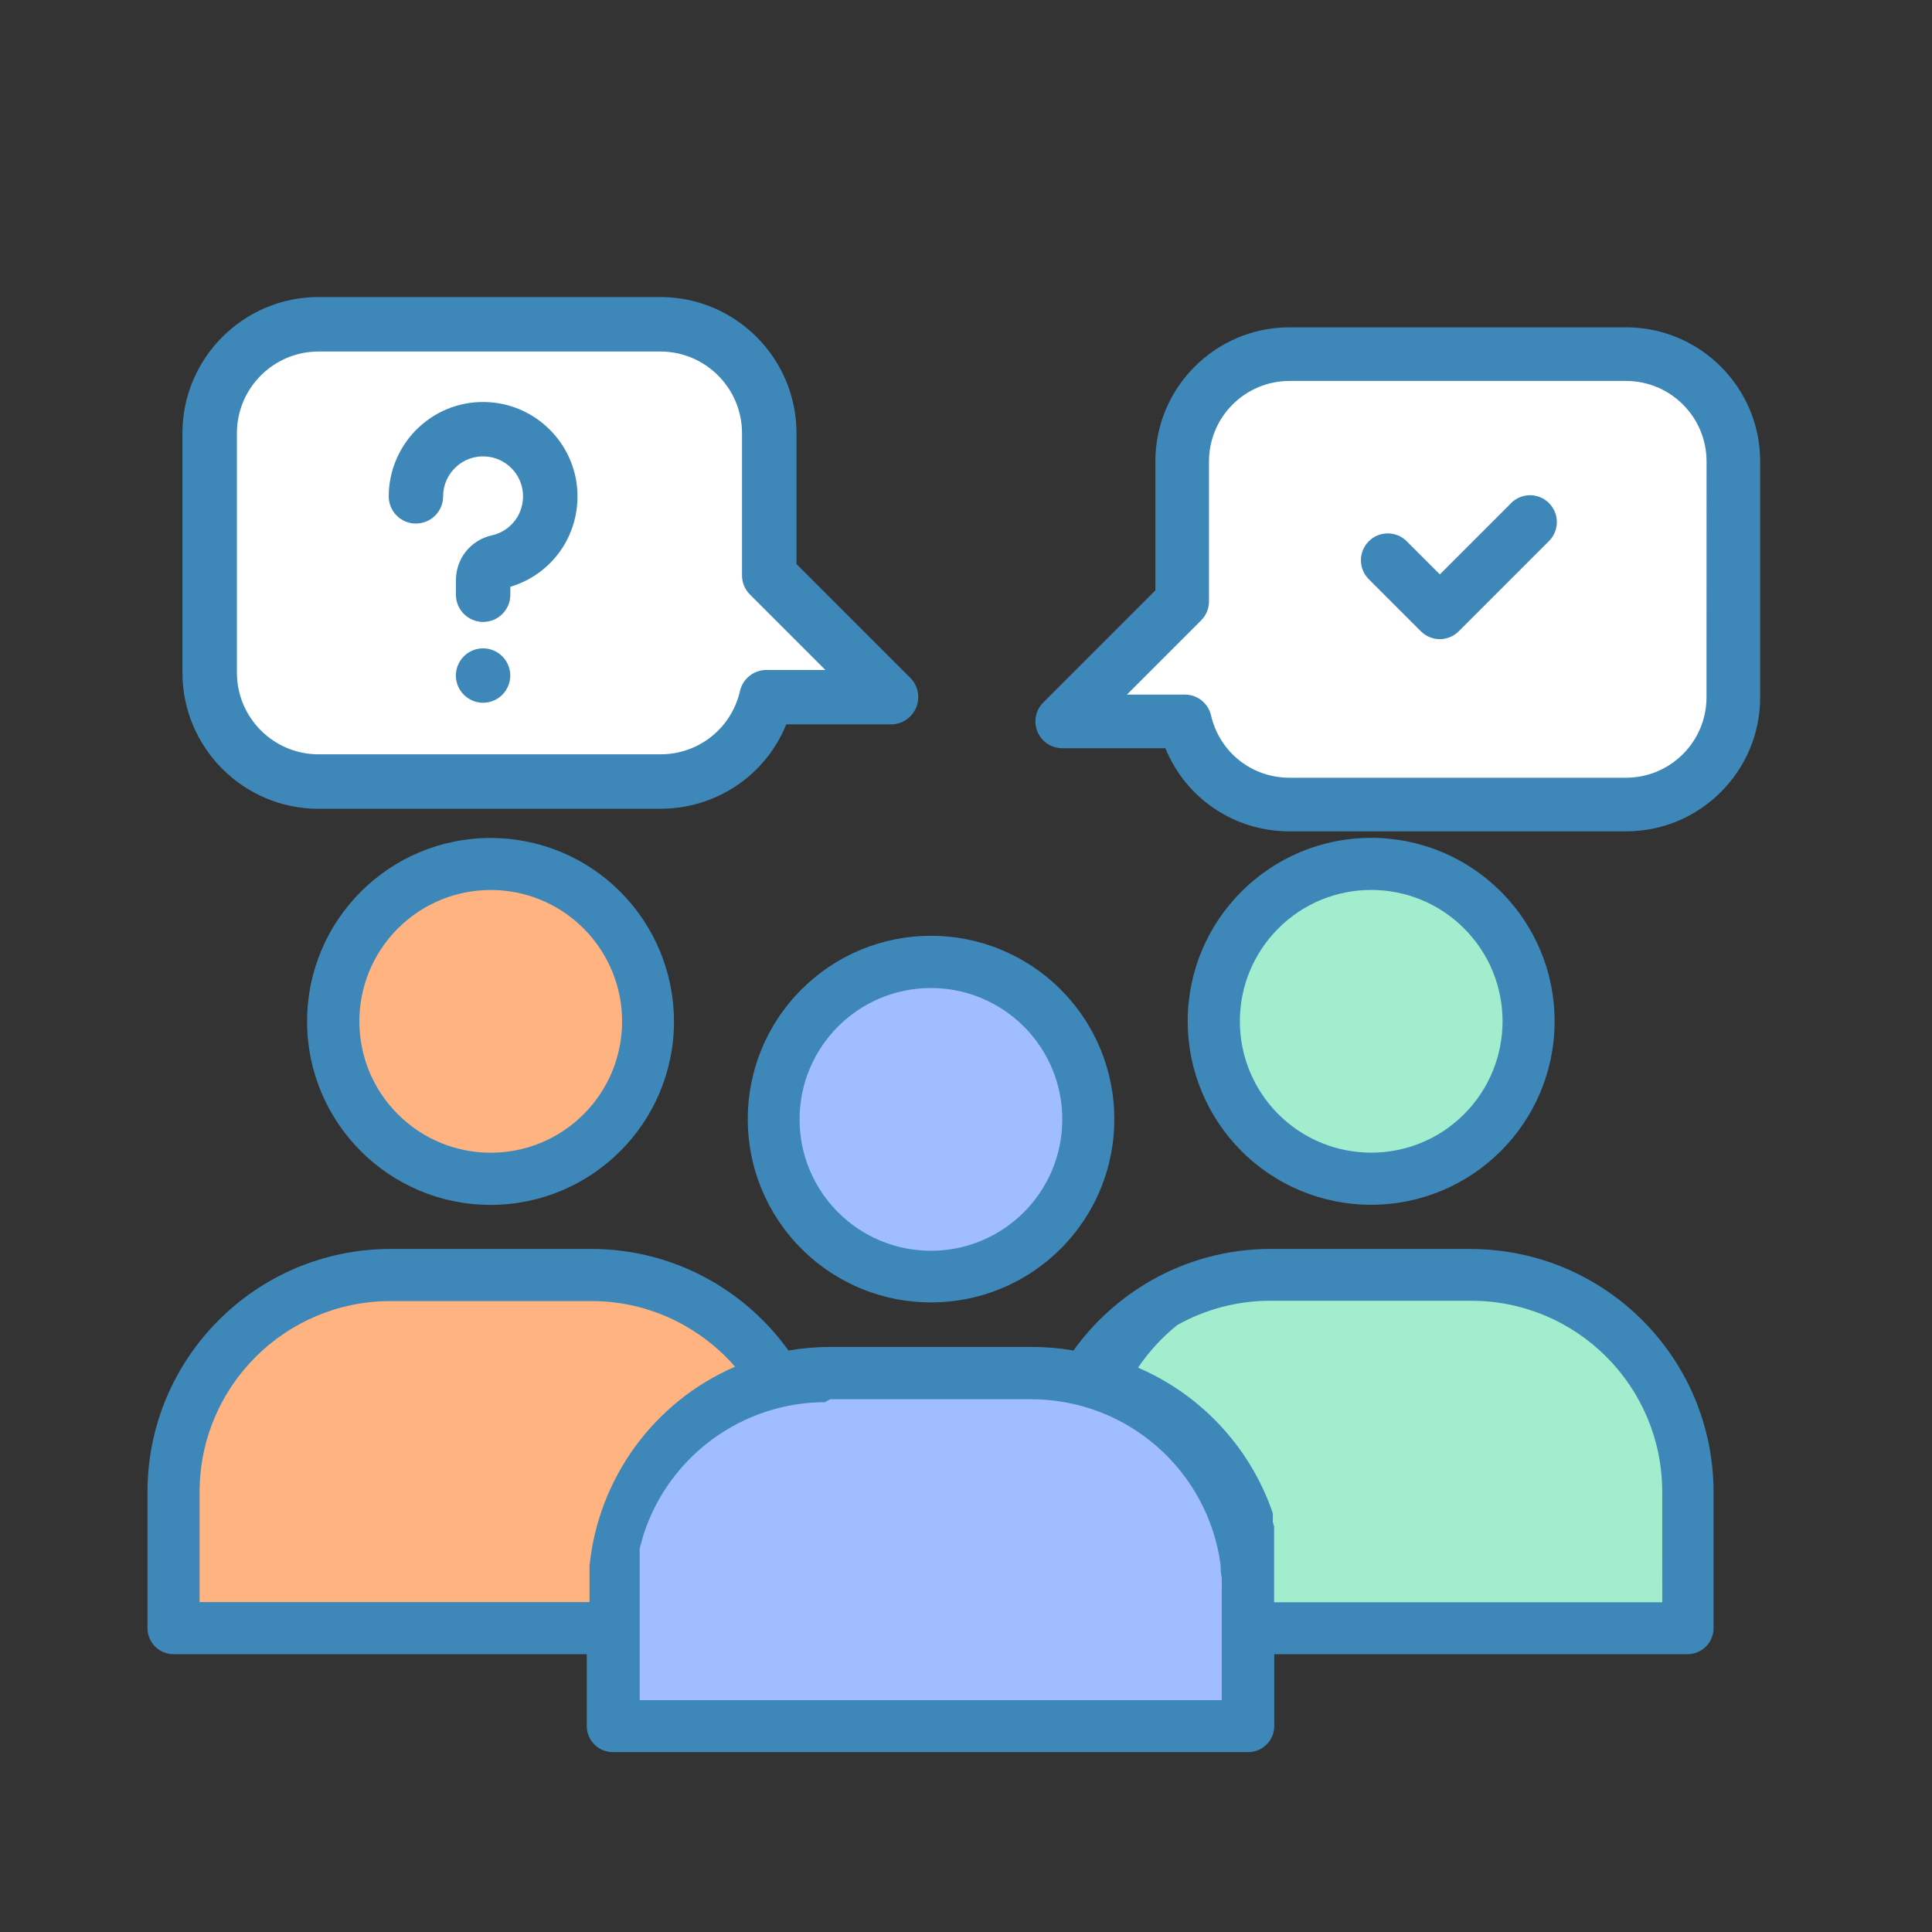 <?xml version="1.0" encoding="UTF-8" standalone="no"?>
<!-- Created with Inkscape (http://www.inkscape.org/) -->

<svg
   xmlns:dc="http://purl.org/dc/elements/1.1/"
   xmlns:cc="http://creativecommons.org/ns#"
   xmlns:rdf="http://www.w3.org/1999/02/22-rdf-syntax-ns#"
   xmlns:svg="http://www.w3.org/2000/svg"
   xmlns="http://www.w3.org/2000/svg"
   xmlns:sodipodi="http://sodipodi.sourceforge.net/DTD/sodipodi-0.dtd"
   xmlns:inkscape="http://www.inkscape.org/namespaces/inkscape"
   width="128"
   height="128"
   viewBox="0 0 33.867 33.867"
   version="1.1"
   id="svg8"
   inkscape:version="0.92.3 (2405546, 2018-03-11)"
   sodipodi:docname="tool_forum.svg">
  <rect x="0" y="0" width="33.867" height="33.867" fill="#333333" stroke="none"/>
  <defs
     id="defs2" />
  <sodipodi:namedview
     id="base"
     pagecolor="#ffffff"
     bordercolor="#666666"
     borderopacity="1.0"
     inkscape:pageopacity="0.0"
     inkscape:pageshadow="2"
     inkscape:zoom="3.9296875"
     inkscape:cx="64"
     inkscape:cy="92.664653"
     inkscape:document-units="mm"
     inkscape:current-layer="layer1"
     showgrid="false"
     units="px"
     inkscape:window-width="1366"
     inkscape:window-height="713"
     inkscape:window-x="0"
     inkscape:window-y="27"
     inkscape:window-maximized="1"
     showguides="true"
     inkscape:guide-bbox="true" />
  <g
     inkscape:label="Capa 1"
     inkscape:groupmode="layer"
     id="layer1"
     transform="translate(0,-263.133)">
    <g
       id="g4631"
       transform="matrix(0.265,0,0,0.265,123.981,233.376)" />
    <g
       id="g4633"
       transform="matrix(0.265,0,0,0.265,123.981,233.376)" />
    <g
       id="g4635"
       transform="matrix(0.265,0,0,0.265,123.981,233.376)" />
    <g
       id="g4637"
       transform="matrix(0.265,0,0,0.265,123.981,233.376)" />
    <g
       id="g4639"
       transform="matrix(0.265,0,0,0.265,123.981,233.376)" />
    <g
       id="g4641"
       transform="matrix(0.265,0,0,0.265,123.981,233.376)" />
    <g
       id="g4643"
       transform="matrix(0.265,0,0,0.265,123.981,233.376)" />
    <g
       id="g4645"
       transform="matrix(0.265,0,0,0.265,123.981,233.376)" />
    <g
       id="g4647"
       transform="matrix(0.265,0,0,0.265,123.981,233.376)" />
    <g
       id="g4649"
       transform="matrix(0.265,0,0,0.265,123.981,233.376)" />
    <g
       id="g4651"
       transform="matrix(0.265,0,0,0.265,123.981,233.376)" />
    <g
       id="g4653"
       transform="matrix(0.265,0,0,0.265,123.981,233.376)" />
    <g
       id="g4655"
       transform="matrix(0.265,0,0,0.265,123.981,233.376)" />
    <g
       id="g4657"
       transform="matrix(0.265,0,0,0.265,123.981,233.376)" />
    <g
       id="g4659"
       transform="matrix(0.265,0,0,0.265,123.981,233.376)" />
    <g
       id="g5940"
       transform="matrix(0.265,0,0,0.265,52.331,255.677)" />
    <g
       id="g5942"
       transform="matrix(0.265,0,0,0.265,52.331,255.677)" />
    <g
       id="g5944"
       transform="matrix(0.265,0,0,0.265,52.331,255.677)" />
    <g
       id="g5946"
       transform="matrix(0.265,0,0,0.265,52.331,255.677)" />
    <g
       id="g5948"
       transform="matrix(0.265,0,0,0.265,52.331,255.677)" />
    <g
       id="g5950"
       transform="matrix(0.265,0,0,0.265,52.331,255.677)" />
    <g
       id="g5952"
       transform="matrix(0.265,0,0,0.265,52.331,255.677)" />
    <g
       id="g5954"
       transform="matrix(0.265,0,0,0.265,52.331,255.677)" />
    <g
       id="g5956"
       transform="matrix(0.265,0,0,0.265,52.331,255.677)" />
    <g
       id="g5958"
       transform="matrix(0.265,0,0,0.265,52.331,255.677)" />
    <g
       id="g5960"
       transform="matrix(0.265,0,0,0.265,52.331,255.677)" />
    <g
       id="g5962"
       transform="matrix(0.265,0,0,0.265,52.331,255.677)" />
    <g
       id="g5964"
       transform="matrix(0.265,0,0,0.265,52.331,255.677)" />
    <g
       id="g5966"
       transform="matrix(0.265,0,0,0.265,52.331,255.677)" />
    <g
       id="g5968"
       transform="matrix(0.265,0,0,0.265,52.331,255.677)" />
    <g
       id="g6342"
       transform="matrix(0.052,0,0,0.052,4.536,266.078)" />
    <g
       id="g6344"
       transform="matrix(0.052,0,0,0.052,4.536,266.078)" />
    <g
       id="g6346"
       transform="matrix(0.052,0,0,0.052,4.536,266.078)" />
    <g
       id="g6348"
       transform="matrix(0.052,0,0,0.052,4.536,266.078)" />
    <g
       id="g6350"
       transform="matrix(0.052,0,0,0.052,4.536,266.078)" />
    <g
       id="g6352"
       transform="matrix(0.052,0,0,0.052,4.536,266.078)" />
    <g
       id="g6354"
       transform="matrix(0.052,0,0,0.052,4.536,266.078)" />
    <g
       id="g6356"
       transform="matrix(0.052,0,0,0.052,4.536,266.078)" />
    <g
       id="g6358"
       transform="matrix(0.052,0,0,0.052,4.536,266.078)" />
    <g
       id="g6360"
       transform="matrix(0.052,0,0,0.052,4.536,266.078)" />
    <g
       id="g6362"
       transform="matrix(0.052,0,0,0.052,4.536,266.078)" />
    <g
       id="g6364"
       transform="matrix(0.052,0,0,0.052,4.536,266.078)" />
    <g
       id="g6366"
       transform="matrix(0.052,0,0,0.052,4.536,266.078)" />
    <g
       id="g6368"
       transform="matrix(0.052,0,0,0.052,4.536,266.078)" />
    <g
       id="g6370"
       transform="matrix(0.052,0,0,0.052,4.536,266.078)" />
    <g
       id="g7291"
       transform="matrix(0.047,0,0,0.047,4.712,267.752)" />
    <g
       id="g7293"
       transform="matrix(0.047,0,0,0.047,4.712,267.752)" />
    <g
       id="g7295"
       transform="matrix(0.047,0,0,0.047,4.712,267.752)" />
    <g
       id="g7297"
       transform="matrix(0.047,0,0,0.047,4.712,267.752)" />
    <g
       id="g7299"
       transform="matrix(0.047,0,0,0.047,4.712,267.752)" />
    <g
       id="g7301"
       transform="matrix(0.047,0,0,0.047,4.712,267.752)" />
    <g
       id="g7303"
       transform="matrix(0.047,0,0,0.047,4.712,267.752)" />
    <g
       id="g7305"
       transform="matrix(0.047,0,0,0.047,4.712,267.752)" />
    <g
       id="g7307"
       transform="matrix(0.047,0,0,0.047,4.712,267.752)" />
    <g
       id="g7309"
       transform="matrix(0.047,0,0,0.047,4.712,267.752)" />
    <g
       id="g7311"
       transform="matrix(0.047,0,0,0.047,4.712,267.752)" />
    <g
       id="g7313"
       transform="matrix(0.047,0,0,0.047,4.712,267.752)" />
    <g
       id="g7315"
       transform="matrix(0.047,0,0,0.047,4.712,267.752)" />
    <g
       id="g7317"
       transform="matrix(0.047,0,0,0.047,4.712,267.752)" />
    <g
       id="g7319"
       transform="matrix(0.047,0,0,0.047,4.712,267.752)" />
    <g
       id="g4631-3"
       transform="matrix(0.265,0,0,0.265,163.63,236.682)" />
    <g
       id="g4633-4"
       transform="matrix(0.265,0,0,0.265,163.63,236.682)" />
    <g
       id="g4635-2"
       transform="matrix(0.265,0,0,0.265,163.63,236.682)" />
    <g
       id="g4637-2"
       transform="matrix(0.265,0,0,0.265,163.63,236.682)" />
    <g
       id="g4639-4"
       transform="matrix(0.265,0,0,0.265,163.63,236.682)" />
    <g
       id="g4641-5"
       transform="matrix(0.265,0,0,0.265,163.63,236.682)" />
    <g
       id="g4643-1"
       transform="matrix(0.265,0,0,0.265,163.63,236.682)" />
    <g
       id="g4645-7"
       transform="matrix(0.265,0,0,0.265,163.63,236.682)" />
    <g
       id="g4647-5"
       transform="matrix(0.265,0,0,0.265,163.63,236.682)" />
    <g
       id="g4649-7"
       transform="matrix(0.265,0,0,0.265,163.63,236.682)" />
    <g
       id="g4651-1"
       transform="matrix(0.265,0,0,0.265,163.63,236.682)" />
    <g
       id="g4653-6"
       transform="matrix(0.265,0,0,0.265,163.63,236.682)" />
    <g
       id="g4655-9"
       transform="matrix(0.265,0,0,0.265,163.63,236.682)" />
    <g
       id="g4657-8"
       transform="matrix(0.265,0,0,0.265,163.63,236.682)" />
    <g
       id="g4659-1"
       transform="matrix(0.265,0,0,0.265,163.63,236.682)" />
    <g
       id="g5940-3"
       transform="matrix(0.265,0,0,0.265,91.981,258.983)" />
    <g
       id="g5942-3"
       transform="matrix(0.265,0,0,0.265,91.981,258.983)" />
    <g
       id="g5944-3"
       transform="matrix(0.265,0,0,0.265,91.981,258.983)" />
    <g
       id="g5946-7"
       transform="matrix(0.265,0,0,0.265,91.981,258.983)" />
    <g
       id="g5948-9"
       transform="matrix(0.265,0,0,0.265,91.981,258.983)" />
    <g
       id="g5950-8"
       transform="matrix(0.265,0,0,0.265,91.981,258.983)" />
    <g
       id="g5952-6"
       transform="matrix(0.265,0,0,0.265,91.981,258.983)" />
    <g
       id="g5954-7"
       transform="matrix(0.265,0,0,0.265,91.981,258.983)" />
    <g
       id="g5956-0"
       transform="matrix(0.265,0,0,0.265,91.981,258.983)" />
    <g
       id="g5958-4"
       transform="matrix(0.265,0,0,0.265,91.981,258.983)" />
    <g
       id="g5960-8"
       transform="matrix(0.265,0,0,0.265,91.981,258.983)" />
    <g
       id="g5962-4"
       transform="matrix(0.265,0,0,0.265,91.981,258.983)" />
    <g
       id="g5964-8"
       transform="matrix(0.265,0,0,0.265,91.981,258.983)" />
    <g
       id="g5966-1"
       transform="matrix(0.265,0,0,0.265,91.981,258.983)" />
    <g
       id="g5968-6"
       transform="matrix(0.265,0,0,0.265,91.981,258.983)" />
    <g
       id="g9107"
       transform="matrix(0.051,0,0,0.051,3.871,266.007)" />
    <g
       id="g9109"
       transform="matrix(0.051,0,0,0.051,3.871,266.007)" />
    <g
       id="g9111"
       transform="matrix(0.051,0,0,0.051,3.871,266.007)" />
    <g
       id="g9113"
       transform="matrix(0.051,0,0,0.051,3.871,266.007)" />
    <g
       id="g9115"
       transform="matrix(0.051,0,0,0.051,3.871,266.007)" />
    <g
       id="g9117"
       transform="matrix(0.051,0,0,0.051,3.871,266.007)" />
    <g
       id="g9119"
       transform="matrix(0.051,0,0,0.051,3.871,266.007)" />
    <g
       id="g9121"
       transform="matrix(0.051,0,0,0.051,3.871,266.007)" />
    <g
       id="g9123"
       transform="matrix(0.051,0,0,0.051,3.871,266.007)" />
    <g
       id="g9125"
       transform="matrix(0.051,0,0,0.051,3.871,266.007)" />
    <g
       id="g9127"
       transform="matrix(0.051,0,0,0.051,3.871,266.007)" />
    <g
       id="g9129"
       transform="matrix(0.051,0,0,0.051,3.871,266.007)" />
    <g
       id="g9131"
       transform="matrix(0.051,0,0,0.051,3.871,266.007)" />
    <g
       id="g9133"
       transform="matrix(0.051,0,0,0.051,3.871,266.007)" />
    <g
       id="g9135"
       transform="matrix(0.051,0,0,0.051,3.871,266.007)" />
    <g
       id="g11022"
       transform="matrix(0.047,0,0,0.047,4.778,268.129)" />
    <g
       id="g11024"
       transform="matrix(0.047,0,0,0.047,4.778,268.129)" />
    <g
       id="g11026"
       transform="matrix(0.047,0,0,0.047,4.778,268.129)" />
    <g
       id="g11028"
       transform="matrix(0.047,0,0,0.047,4.778,268.129)" />
    <g
       id="g11030"
       transform="matrix(0.047,0,0,0.047,4.778,268.129)" />
    <g
       id="g11032"
       transform="matrix(0.047,0,0,0.047,4.778,268.129)" />
    <g
       id="g11034"
       transform="matrix(0.047,0,0,0.047,4.778,268.129)" />
    <g
       id="g11036"
       transform="matrix(0.047,0,0,0.047,4.778,268.129)" />
    <g
       id="g11038"
       transform="matrix(0.047,0,0,0.047,4.778,268.129)" />
    <g
       id="g11040"
       transform="matrix(0.047,0,0,0.047,4.778,268.129)" />
    <g
       id="g11042"
       transform="matrix(0.047,0,0,0.047,4.778,268.129)" />
    <g
       id="g11044"
       transform="matrix(0.047,0,0,0.047,4.778,268.129)" />
    <g
       id="g11046"
       transform="matrix(0.047,0,0,0.047,4.778,268.129)" />
    <g
       id="g11048"
       transform="matrix(0.047,0,0,0.047,4.778,268.129)" />
    <g
       id="g11050"
       transform="matrix(0.047,0,0,0.047,4.778,268.129)" />
    <g
       id="g11278"
       transform="matrix(0.265,0,0,0.265,-194.054,194.426)" />
    <g
       id="g11280"
       transform="matrix(0.265,0,0,0.265,-194.054,194.426)" />
    <g
       id="g11282"
       transform="matrix(0.265,0,0,0.265,-194.054,194.426)" />
    <g
       id="g11284"
       transform="matrix(0.265,0,0,0.265,-194.054,194.426)" />
    <g
       id="g11286"
       transform="matrix(0.265,0,0,0.265,-194.054,194.426)" />
    <g
       id="g11288"
       transform="matrix(0.265,0,0,0.265,-194.054,194.426)" />
    <g
       id="g11290"
       transform="matrix(0.265,0,0,0.265,-194.054,194.426)" />
    <g
       id="g11292"
       transform="matrix(0.265,0,0,0.265,-194.054,194.426)" />
    <g
       id="g11294"
       transform="matrix(0.265,0,0,0.265,-194.054,194.426)" />
    <g
       id="g11296"
       transform="matrix(0.265,0,0,0.265,-194.054,194.426)" />
    <g
       id="g11298"
       transform="matrix(0.265,0,0,0.265,-194.054,194.426)" />
    <g
       id="g11300"
       transform="matrix(0.265,0,0,0.265,-194.054,194.426)" />
    <g
       id="g11302"
       transform="matrix(0.265,0,0,0.265,-194.054,194.426)" />
    <g
       id="g11304"
       transform="matrix(0.265,0,0,0.265,-194.054,194.426)" />
    <g
       id="g11306"
       transform="matrix(0.265,0,0,0.265,-194.054,194.426)" />
    <g
       id="g23011"
       transform="matrix(0.071,0,0,0.071,-48.943,262.827)" />
    <g
       id="g23031"
       transform="matrix(0.071,0,0,0.071,-48.943,262.827)" />
    <g
       id="g23033"
       transform="matrix(0.071,0,0,0.071,-48.943,262.827)" />
    <g
       id="g23035"
       transform="matrix(0.071,0,0,0.071,-48.943,262.827)" />
    <g
       id="g23037"
       transform="matrix(0.071,0,0,0.071,-48.943,262.827)" />
    <g
       id="g23039"
       transform="matrix(0.071,0,0,0.071,-48.943,262.827)" />
    <g
       id="g23041"
       transform="matrix(0.071,0,0,0.071,-48.943,262.827)" />
    <g
       id="g23043"
       transform="matrix(0.071,0,0,0.071,-48.943,262.827)" />
    <g
       id="g23045"
       transform="matrix(0.071,0,0,0.071,-48.943,262.827)" />
    <g
       id="g23047"
       transform="matrix(0.071,0,0,0.071,-48.943,262.827)" />
    <g
       id="g23049"
       transform="matrix(0.071,0,0,0.071,-48.943,262.827)" />
    <g
       id="g23051"
       transform="matrix(0.071,0,0,0.071,-48.943,262.827)" />
    <g
       id="g23053"
       transform="matrix(0.071,0,0,0.071,-48.943,262.827)" />
    <g
       id="g23055"
       transform="matrix(0.071,0,0,0.071,-48.943,262.827)" />
    <g
       id="g23057"
       transform="matrix(0.071,0,0,0.071,-48.943,262.827)" />
    <g
       id="g23059"
       transform="matrix(0.071,0,0,0.071,-48.943,262.827)" />
    <g
       id="g1005"
       inkscape:export-filename="/var/www/chamilo2/public/img/icons/64/tool_forum.png"
       inkscape:export-xdpi="48"
       inkscape:export-ydpi="48">
      <rect
         ry="0"
         y="263.133"
         x="0"
         height="33.867"
         width="33.867"
         id="rect1218"
         style="opacity:0;fill:#ff5555;fill-opacity:1;stroke:none;stroke-width:0.295;stroke-linecap:round;stroke-miterlimit:4;stroke-dasharray:none;stroke-dashoffset:0;stroke-opacity:1" />
      <g
         id="g23259">
        <path
           inkscape:connector-curvature="0"
           style="fill:#ffffff;stroke-width:0.048;fill-opacity:1"
           d="m 15.619,275.354 -2.135,-2.135 v -2.493 c 0,-1.054 -0.854,-1.909 -1.909,-1.909 H 5.584 c -1.054,0 -1.909,0.854 -1.909,1.909 v 4.199 c 0,1.054 0.854,1.909 1.909,1.909 H 11.576 c 0.906,0 1.665,-0.632 1.859,-1.479 z"
           id="path11240" />
        <path
           inkscape:connector-curvature="0"
           d="m 5.584,277.31 h 5.992 c 0.986,0 1.847,-0.592 2.207,-1.479 h 1.836 c 0.193,0 0.367,-0.116 0.441,-0.295 0.074,-0.178 0.033,-0.384 -0.103,-0.52 l -1.995,-1.995 v -2.295 c 0,-1.315 -1.07,-2.386 -2.386,-2.386 H 5.584 c -1.315,0 -2.386,1.07 -2.386,2.386 v 4.199 c 0,1.315 1.07,2.386 2.386,2.386 z m -1.431,-6.584 c 0,-0.789 0.642,-1.431 1.431,-1.431 h 5.992 c 0.789,0 1.431,0.642 1.431,1.431 v 2.493 c 0,0.127 0.05,0.248 0.14,0.337 l 1.321,1.321 h -1.032 c -0.222,0 -0.415,0.153 -0.465,0.37 -0.15,0.653 -0.724,1.109 -1.394,1.109 H 5.584 c -0.789,0 -1.431,-0.642 -1.431,-1.431 z"
           id="path11266"
           style="fill:#3e88b9;fill-opacity:1;stroke-width:0.048" />
      </g>
      <path
         style="fill:#3e88b9;fill-opacity:1;stroke-width:0.048"
         id="path11272"
         d="m 7.291,272.31 c 0.264,0 0.477,-0.214 0.477,-0.477 0,-0.196 0.079,-0.378 0.223,-0.512 0.143,-0.134 0.331,-0.2 0.528,-0.186 0.345,0.024 0.624,0.302 0.648,0.648 0.024,0.349 -0.205,0.658 -0.544,0.734 -0.372,0.083 -0.631,0.406 -0.631,0.786 v 0.255 c 0,0.264 0.214,0.477 0.477,0.477 0.264,0 0.477,-0.214 0.477,-0.477 v -0.139 c 0.739,-0.221 1.227,-0.917 1.173,-1.701 -0.056,-0.818 -0.716,-1.478 -1.534,-1.534 -0.464,-0.032 -0.906,0.125 -1.245,0.441 -0.334,0.312 -0.526,0.753 -0.526,1.209 4.69e-5,0.264 0.214,0.477 0.477,0.477 z"
         inkscape:connector-curvature="0" />
      <path
         style="fill:#3e88b9;fill-opacity:1;stroke-width:0.048"
         id="path11274"
         d="m 8.468,274.498 c -0.126,0 -0.249,0.051 -0.337,0.14 -0.089,0.089 -0.14,0.212 -0.14,0.337 0,0.125 0.051,0.249 0.14,0.337 0.089,0.089 0.211,0.14 0.337,0.14 0.125,0 0.249,-0.051 0.337,-0.14 0.089,-0.089 0.14,-0.212 0.14,-0.337 0,-0.125 -0.051,-0.249 -0.14,-0.337 -0.089,-0.089 -0.212,-0.14 -0.337,-0.14 z"
         inkscape:connector-curvature="0" />
      <g
         transform="matrix(1.061,0,0,1.061,-1.001,-17.542)"
         id="g23255">
        <path
           inkscape:connector-curvature="0"
           style="fill:#3e88b9;fill-opacity:1;stroke-width:0.074"
           d="m 25.26,285.173 h -3.328 c -0.688,-4.5e-4 -1.364,0.178 -1.962,0.517 -0.509,0.289 -0.95,0.685 -1.291,1.161 -0.227,-0.04 -0.458,-0.059 -0.689,-0.059 h -3.331 c -0.231,-2.2e-4 -0.461,0.02 -0.689,0.059 -0.341,-0.476 -0.782,-0.872 -1.291,-1.161 -0.598,-0.339 -1.275,-0.517 -1.962,-0.517 H 7.388 c -2.211,0.005 -4.003,1.796 -4.008,4.008 v 2.259 c 0.002,0.237 0.194,0.428 0.43,0.428 h 6.828 v 1.188 c 0,0.238 0.193,0.43 0.43,0.43 h 10.498 c 0.238,0 0.43,-0.193 0.43,-0.43 v -1.188 h 6.828 c 0.238,0 0.43,-0.193 0.43,-0.43 v -2.256 c -0.005,-2.207 -1.789,-3.996 -3.996,-4.008 z"
           id="path23193" />
        <path
           inkscape:connector-curvature="0"
           style="fill:#ffb380;fill-opacity:1;stroke-width:0.074"
           d="m 10.683,290.413 v 0.092 c 0,0.042 0,0.08 0,0.122 v 0.172 0.208 H 4.241 v -1.826 c 0.005,-1.736 1.411,-3.142 3.147,-3.147 h 3.328 c 0.539,-5.9e-4 1.069,0.139 1.538,0.404 0.314,0.178 0.597,0.408 0.834,0.68 -1.34,0.581 -2.26,1.842 -2.405,3.295 z"
           id="path23191" />
        <path
           inkscape:connector-curvature="0"
           style="fill:#a0beff;fill-opacity:1;stroke-width:0.074"
           d="m 21.128,290.799 v 1.829 h -9.616 v -1.861 c 0,-0.034 0,-0.066 0,-0.098 0,-0.051 0,-0.103 0,-0.154 v -0.077 c 0,-0.03 0,-0.059 0,-0.089 v -0.095 -0.03 -0.033 -0.065 l 0.018,-0.071 0.03,-0.107 0.021,-0.071 c 0.426,-1.293 1.632,-2.168 2.993,-2.173 l 0.086,-0.048 h 3.331 c 1.581,0.006 2.914,1.179 3.12,2.746 0,0.065 0,0.131 0.018,0.196 0,0.067 0,0.135 0,0.202 z"
           id="path23189" />
        <path
           inkscape:connector-curvature="0"
           style="fill:#a2edce;fill-opacity:1;stroke-width:0.074"
           d="m 28.407,291.01 h -6.413 v -0.258 c 0,-0.033 0,-0.065 0,-0.098 0,-0.034 0,-0.067 0,-0.101 0,-0.048 0,-0.098 0,-0.145 v -0.044 -0.051 -0.092 -0.015 -0.036 -0.033 -0.021 -0.039 -0.042 -0.021 -0.027 -0.027 -0.027 -0.065 -0.03 -0.039 -0.039 l -0.021,-0.074 v -0.03 -0.027 -0.021 -0.03 -0.039 l -0.042,-0.116 c -0.387,-1.028 -1.176,-1.855 -2.185,-2.289 0.179,-0.264 0.396,-0.501 0.644,-0.701 0.469,-0.265 0.999,-0.404 1.538,-0.404 h 3.331 c 1.736,0.005 3.142,1.411 3.147,3.147 z"
           id="path22983" />
        <path
           inkscape:connector-curvature="0"
           style="fill:#3e88b9;fill-opacity:1;stroke-width:0.074"
           d="m 11.194,279.274 c -0.567,-0.571 -1.339,-0.891 -2.143,-0.891 -1.674,-10e-4 -3.032,1.354 -3.034,3.028 -0.001,1.674 1.354,3.032 3.028,3.034 1.674,10e-4 3.032,-1.354 3.034,-3.028 6.68e-4,-0.803 -0.318,-1.574 -0.885,-2.143 z"
           id="path23225" />
        <path
           inkscape:connector-curvature="0"
           style="fill:#ffb380;fill-opacity:1;stroke-width:0.074"
           d="m 10.586,282.947 c -0.847,0.848 -2.221,0.848 -3.069,6e-4 -0.848,-0.847 -0.848,-2.221 -5.937e-4,-3.069 0.847,-0.848 2.221,-0.848 3.069,-5.9e-4 0.407,0.407 0.636,0.959 0.636,1.534 8.16e-4,0.576 -0.228,1.128 -0.635,1.535 z"
           id="path22995" />
        <path
           inkscape:connector-curvature="0"
           style="fill:#3e88b9;fill-opacity:1;stroke-width:0.074"
           d="m 23.6,278.381 c -1.674,-10e-4 -3.032,1.354 -3.034,3.028 -7.42e-4,0.803 0.318,1.574 0.885,2.143 0.567,0.571 1.339,0.891 2.143,0.891 1.674,10e-4 3.032,-1.354 3.034,-3.028 0.002,-1.674 -1.354,-3.032 -3.028,-3.034 z"
           id="path23207" />
        <path
           inkscape:connector-curvature="0"
           style="fill:#a2edce;fill-opacity:1;stroke-width:0.074"
           d="m 25.133,282.946 c -0.847,0.848 -2.221,0.848 -3.069,6e-4 -0.407,-0.407 -0.636,-0.959 -0.636,-1.534 -8.17e-4,-0.576 0.228,-1.128 0.635,-1.535 0.847,-0.848 2.221,-0.848 3.069,-5.9e-4 0.848,0.847 0.848,2.221 5.94e-4,3.069 z"
           id="path23013" />
        <path
           inkscape:connector-curvature="0"
           style="fill:#3e88b9;fill-opacity:1;stroke-width:0.074"
           d="m 18.463,280.882 c -0.568,-0.566 -1.337,-0.884 -2.139,-0.883 -0.805,-6e-4 -1.576,0.32 -2.143,0.891 -1.181,1.185 -1.177,3.102 0.007,4.283 1.185,1.181 3.102,1.177 4.283,-0.007 1.181,-1.185 1.177,-3.102 -0.007,-4.282 z"
           id="path23214" />
        <path
           inkscape:connector-curvature="0"
           style="fill:#a0beff;fill-opacity:1;stroke-width:0.074"
           d="m 16.324,285.203 c -1.199,-3.7e-4 -2.17,-0.972 -2.17,-2.171 2.97e-4,-1.199 0.972,-2.17 2.171,-2.17 0.576,1.4e-4 1.127,0.229 1.534,0.636 0.408,0.407 0.636,0.959 0.635,1.535 -3.71e-4,1.199 -0.972,2.17 -2.171,2.17 z"
           id="path23025" />
      </g>
      <g
         transform="matrix(1,0,0,-1,-0.685,548.974)"
         id="g23232">
        <path
           inkscape:connector-curvature="0"
           style="fill:#ffffff;stroke-width:0.047"
           d="m 19.306,273.195 2.103,2.103 v 2.455 c 0,1.038 0.842,1.88 1.88,1.88 h 5.902 c 1.038,0 1.88,-0.842 1.88,-1.88 v -4.135 c 0,-1.038 -0.842,-1.88 -1.88,-1.88 h -5.902 c -0.893,0 -1.639,0.622 -1.831,1.457 z"
           id="path11242" />
        <path
           inkscape:connector-curvature="0"
           d="m 29.19,271.268 h -5.902 c -0.972,0 -1.819,0.583 -2.174,1.457 h -1.809 c -0.19,0 -0.361,0.115 -0.434,0.29 -0.073,0.176 -0.033,0.378 0.102,0.512 l 1.965,1.965 v 2.261 c 0,1.296 1.054,2.35 2.35,2.35 h 5.902 c 1.296,0 2.35,-1.054 2.35,-2.35 v -4.135 c 0,-1.296 -1.054,-2.35 -2.35,-2.35 z m 1.41,6.485 c 0,0.777 -0.632,1.41 -1.41,1.41 h -5.902 c -0.777,0 -1.41,-0.632 -1.41,-1.41 v -2.455 c 0,-0.125 -0.05,-0.244 -0.138,-0.332 l -1.301,-1.301 h 1.017 c 0.219,0 0.409,-0.151 0.458,-0.365 0.148,-0.643 0.713,-1.092 1.373,-1.092 h 5.902 c 0.777,0 1.41,0.632 1.41,1.41 z"
           id="path11268"
           style="fill:#3e88b9;fill-opacity:1;stroke-width:0.047" />
      </g>
      <path
         style="fill:#3e88b9;fill-opacity:1;stroke-width:0.047"
         id="path11270"
         d="m 26.489,271.953 -1.249,1.249 -0.581,-0.581 c -0.184,-0.184 -0.481,-0.184 -0.665,0 -0.184,0.184 -0.184,0.481 0,0.665 l 0.913,0.913 c 0.092,0.092 0.212,0.138 0.332,0.138 0.12,0 0.241,-0.046 0.332,-0.138 l 1.582,-1.582 c 0.184,-0.184 0.184,-0.481 0,-0.665 -0.183,-0.184 -0.481,-0.184 -0.665,0 z"
         inkscape:connector-curvature="0" />
    </g>
  </g>
</svg>
